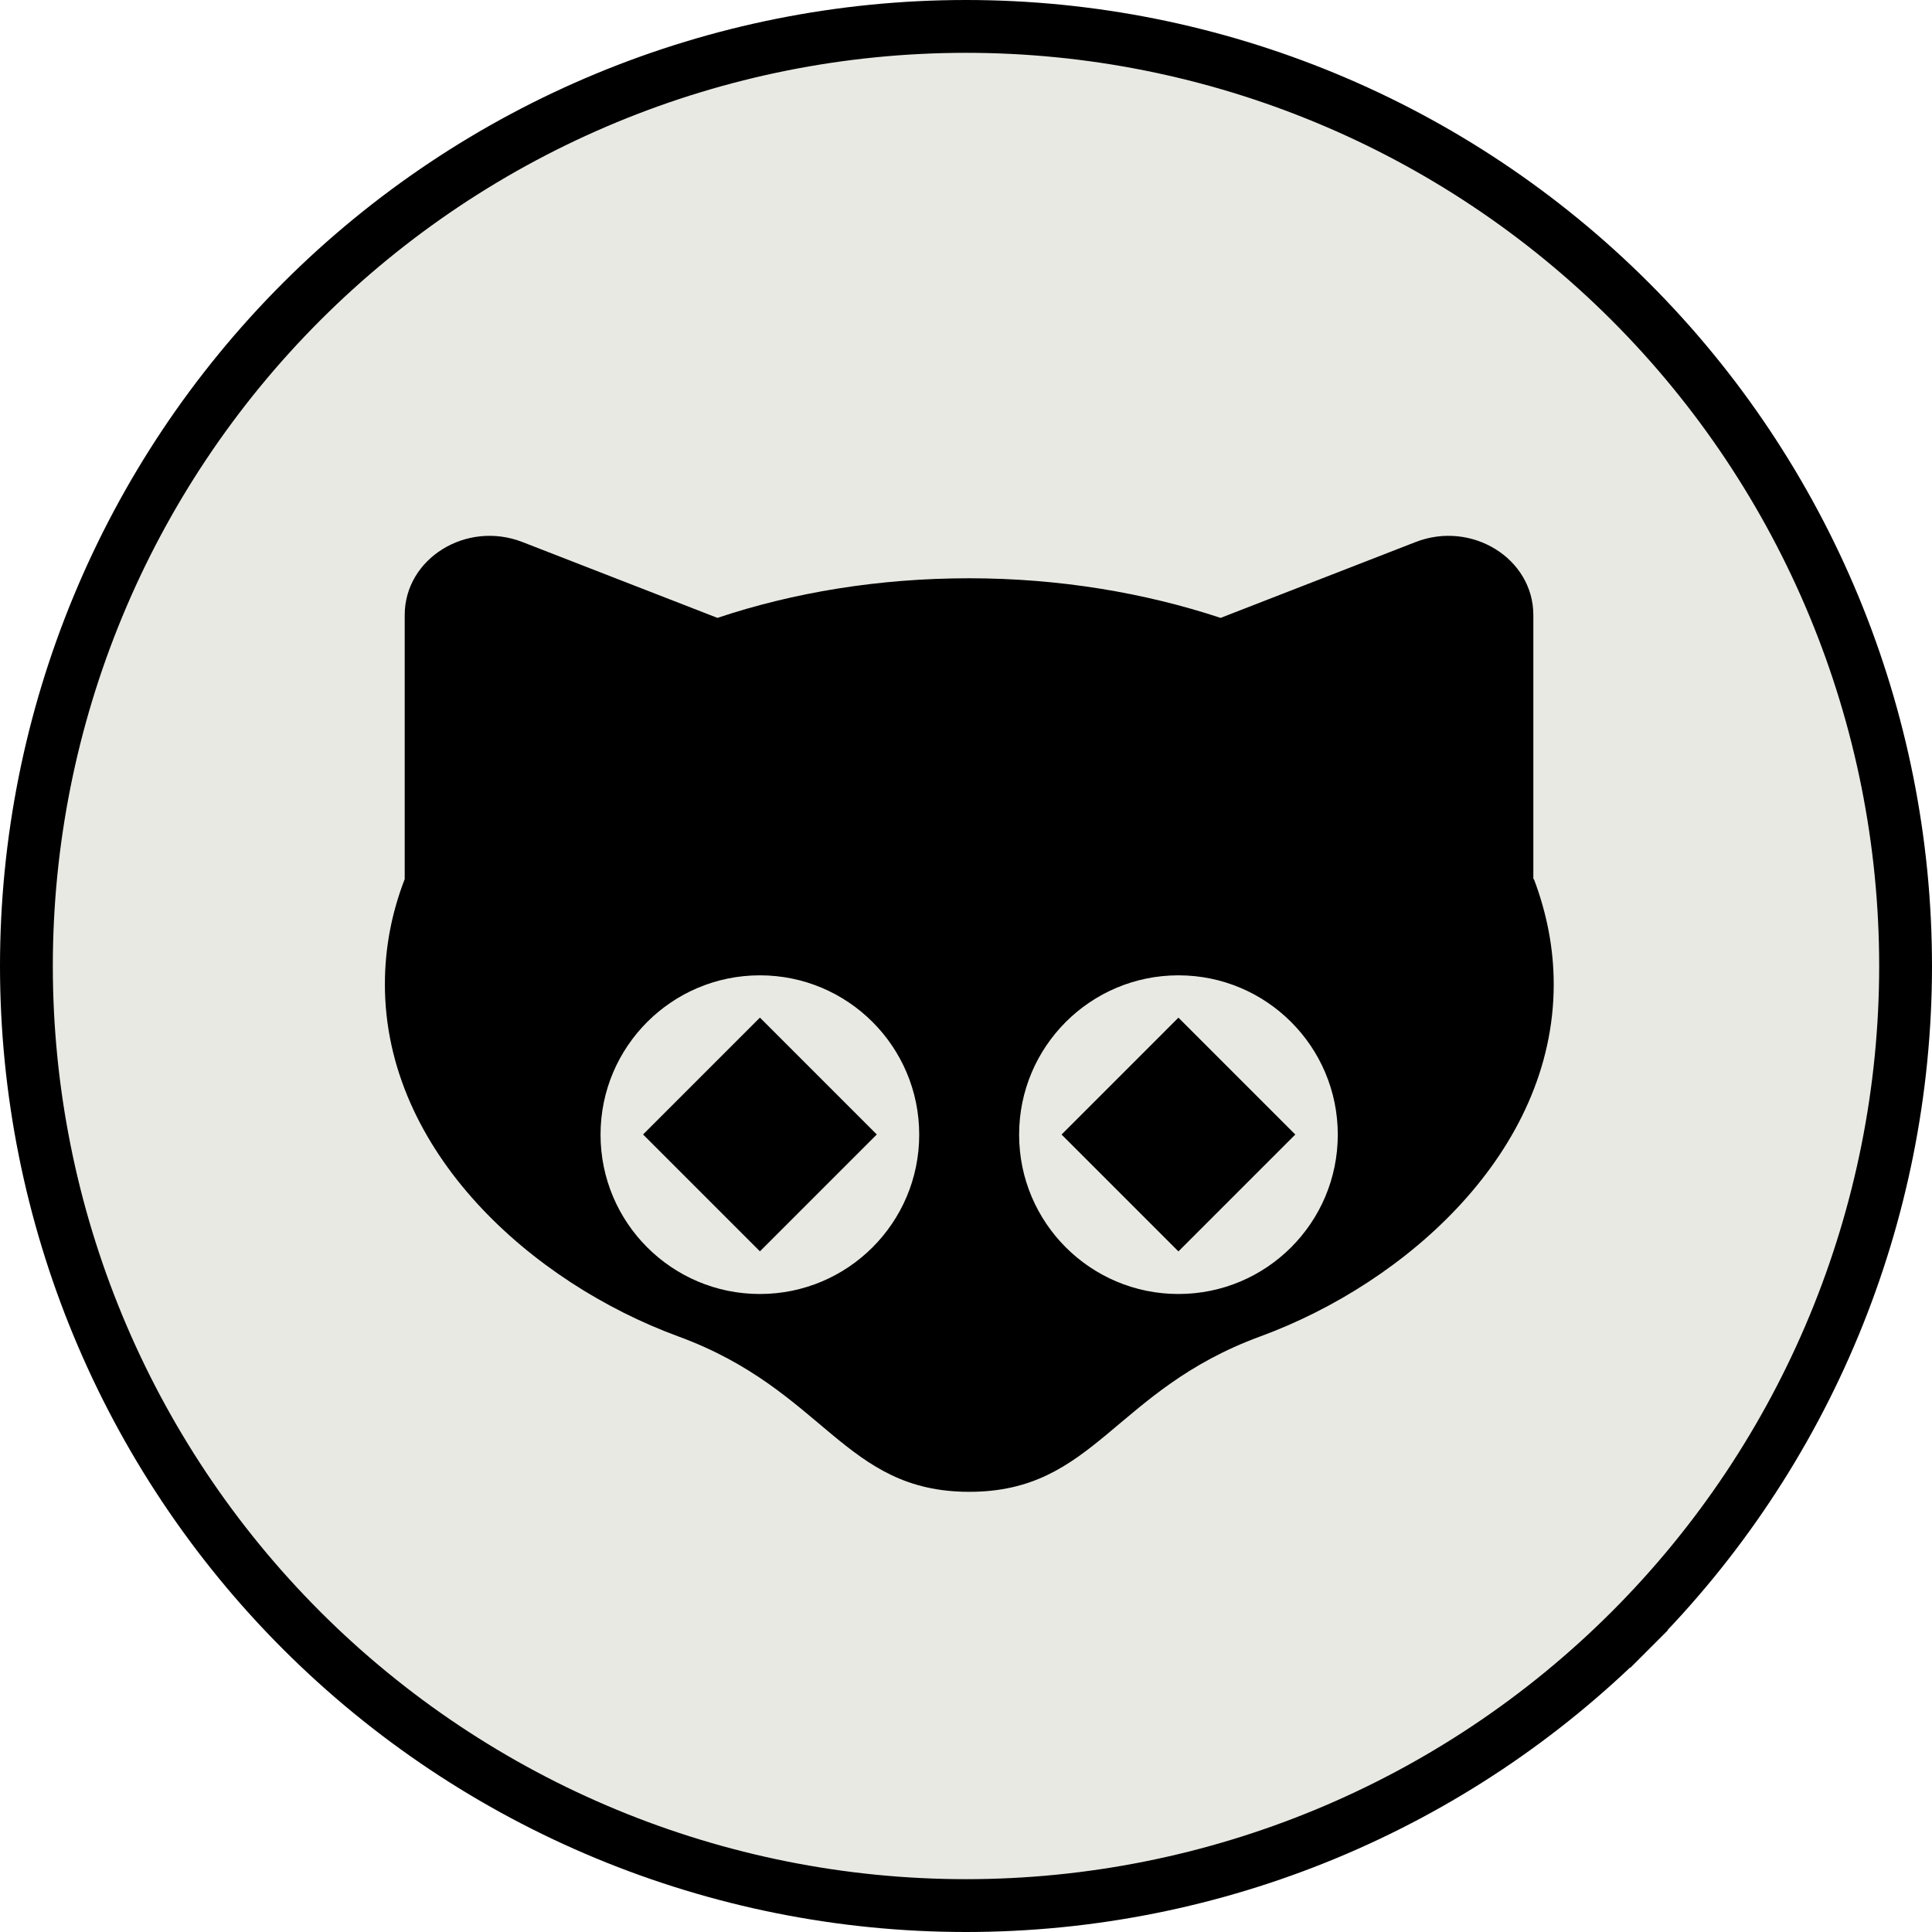 <svg width="256" height="256" viewBox="0 0 256 256" fill="none" xmlns="http://www.w3.org/2000/svg">
<path d="M216.035 216.035C239.383 192.685 252.5 161.018 252.5 127.998C252.499 94.979 239.381 63.312 216.033 39.964C192.684 16.617 161.018 3.5 127.998 3.5C94.979 3.501 63.312 16.619 39.964 39.967C16.617 63.316 3.5 94.983 3.5 128.002C3.501 161.021 16.618 192.686 39.966 216.035C63.313 239.382 94.98 252.499 127.998 252.5C161.018 252.5 192.685 239.383 216.035 216.035C216.035 216.035 216.035 216.035 216.035 216.035ZM216.035 216.035L218.509 218.509L216.035 216.035Z" fill="#E9E9E4" stroke="black" stroke-width="7"/>
<path d="M100.694 134.837L85.208 150.323L100.694 165.809L116.179 150.323L100.694 134.837Z" fill="black"/>
<path d="M156.149 134.845L140.663 150.331L156.149 165.817L171.634 150.331L156.149 134.845Z" fill="black"/>
<path d="M203.176 116.486V81.498C203.176 73.998 195.001 68.936 187.576 71.823L161.738 81.873C151.651 78.536 140.326 76.623 128.4 76.623C116.475 76.623 105.15 78.498 95.063 81.873L69.225 71.823C61.8 68.936 53.625 73.998 53.625 81.498V116.486C51.9 120.948 51 125.598 51 130.436C51 152.598 70.463 169.961 89.888 177.086C109.313 184.211 111.788 197.674 128.438 197.674C145.088 197.674 147.563 184.211 166.988 177.086C186.413 169.961 205.876 152.561 205.876 130.436C205.876 125.598 204.938 120.948 203.251 116.486H203.176ZM100.688 171.461C89.025 171.461 79.575 162.011 79.575 150.348C79.575 138.686 89.025 129.236 100.688 129.236C112.35 129.236 121.8 138.686 121.8 150.348C121.8 162.011 112.35 171.461 100.688 171.461ZM156.15 171.461C144.488 171.461 135.038 162.011 135.038 150.348C135.038 138.686 144.488 129.236 156.15 129.236C167.813 129.236 177.263 138.686 177.263 150.348C177.263 162.011 167.813 171.461 156.15 171.461Z" fill="black"/>
</svg>

